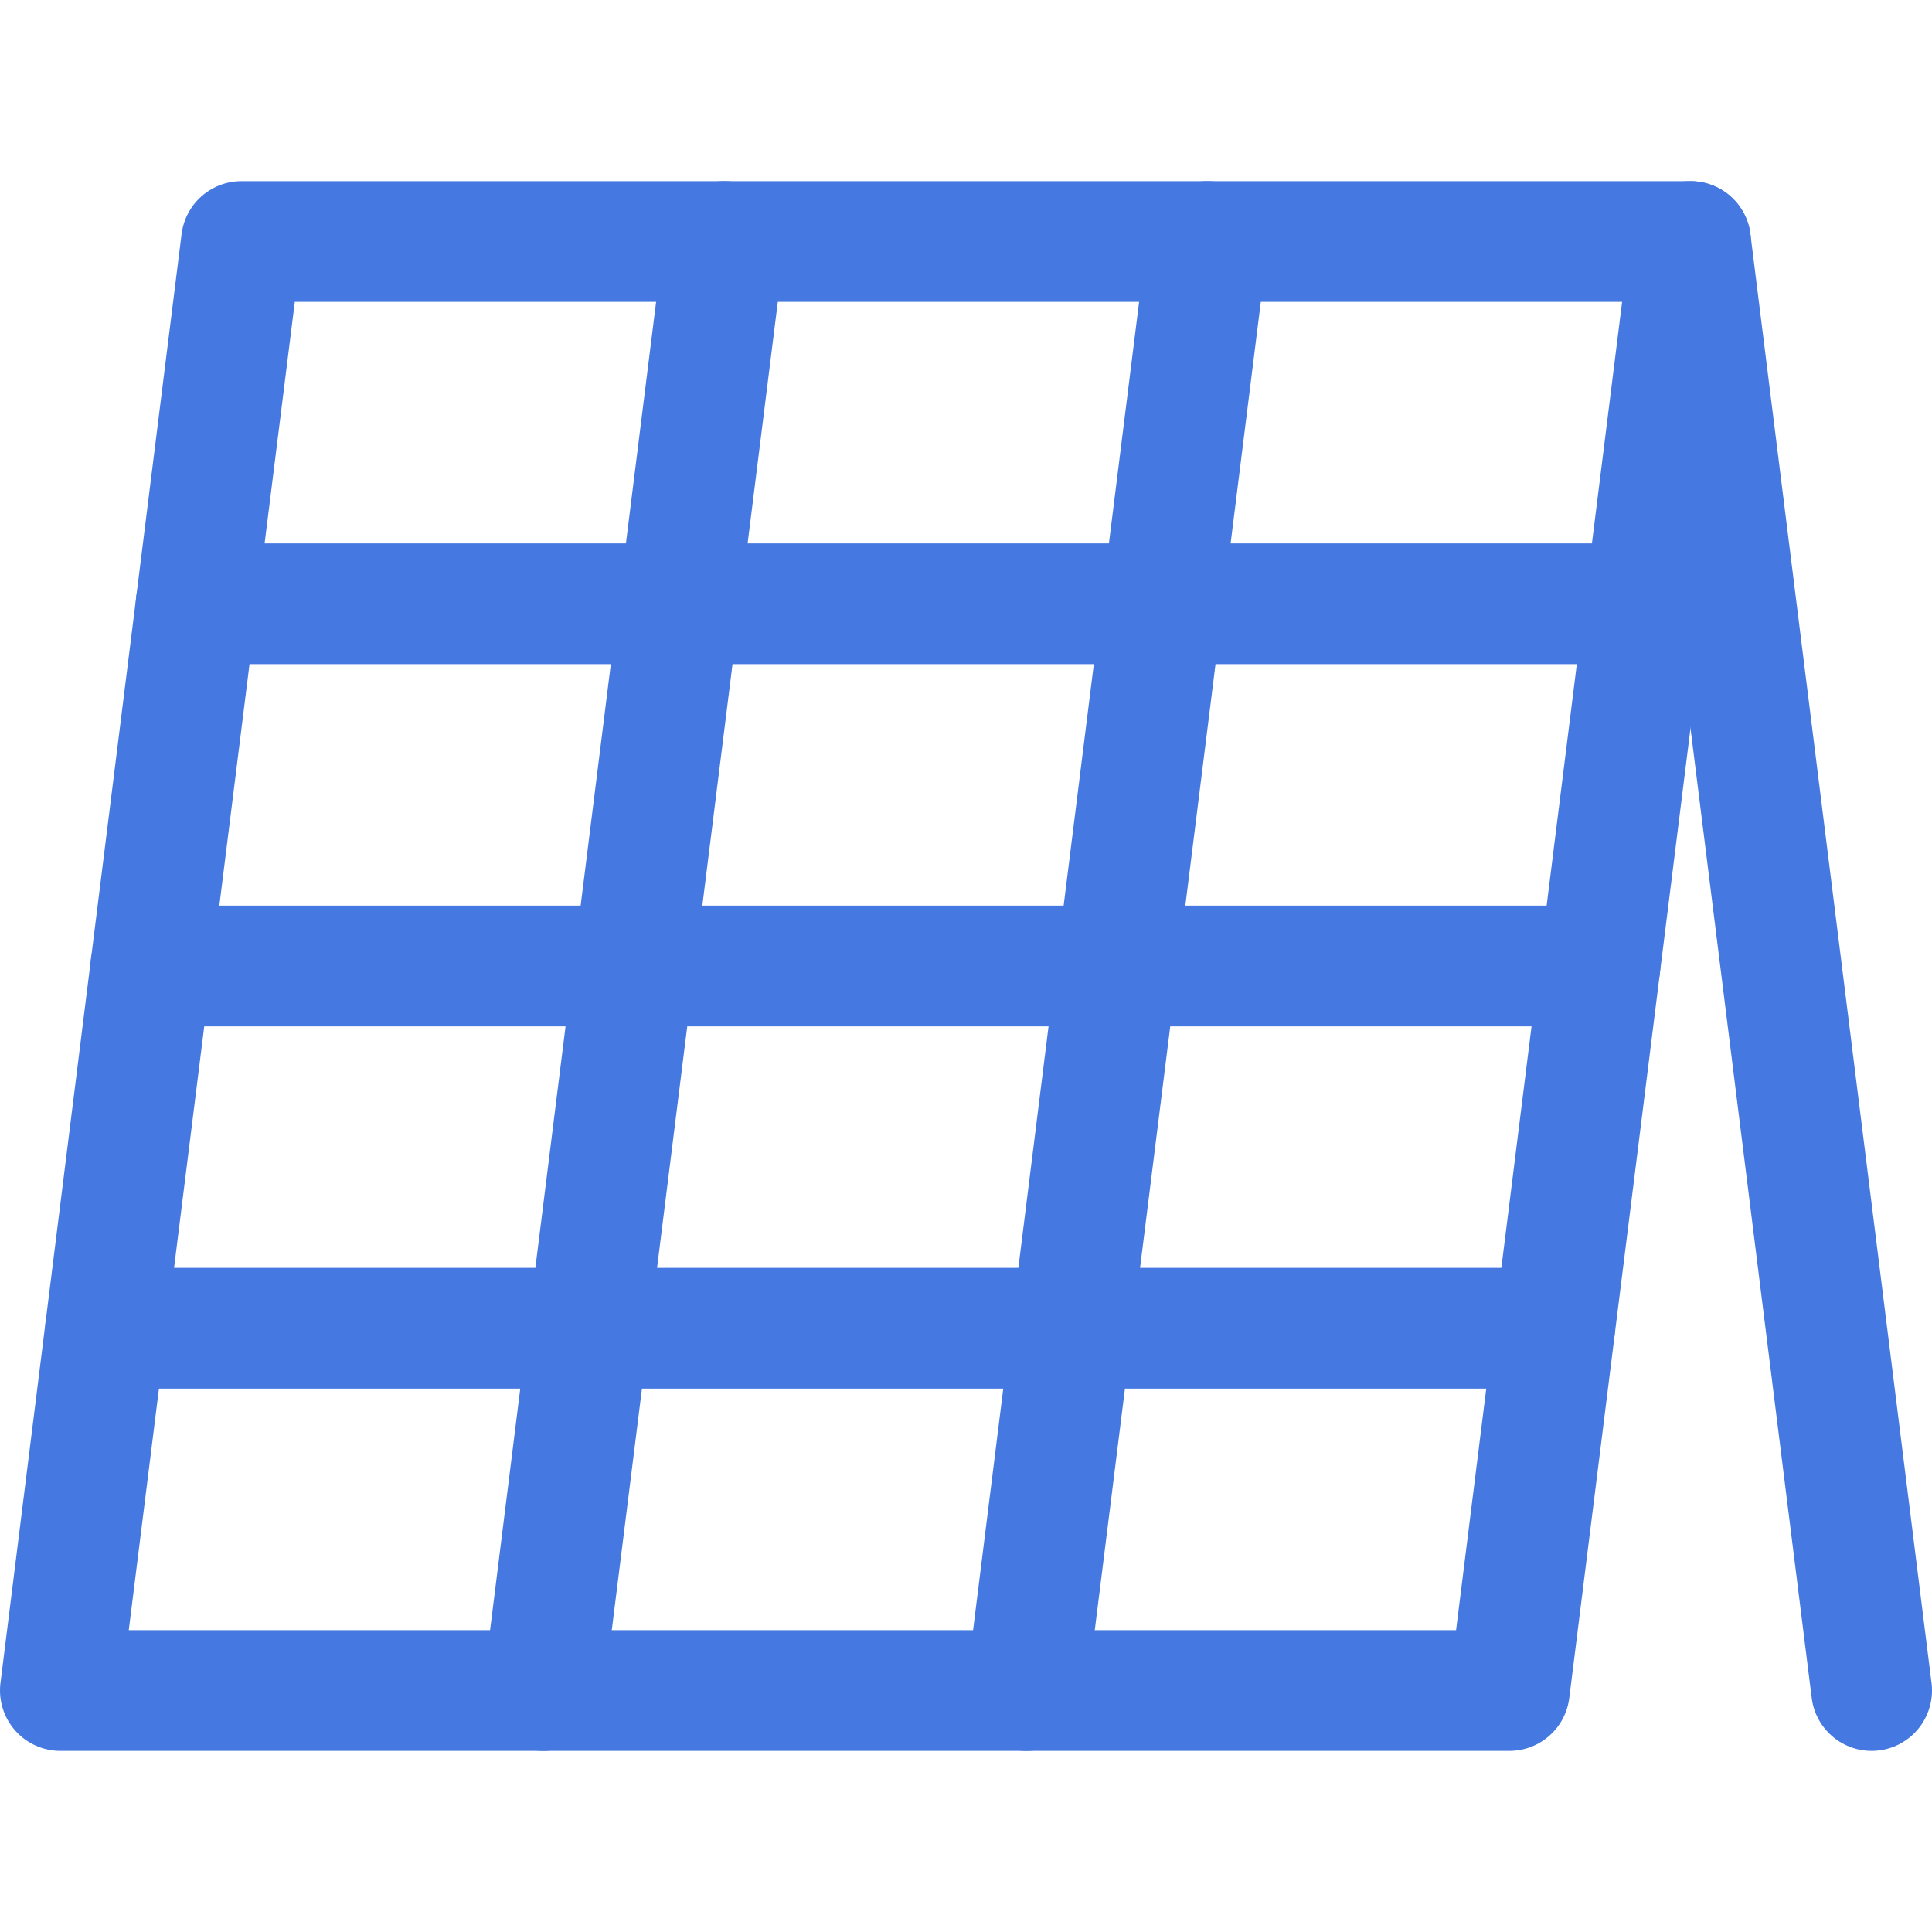 <svg xmlns="http://www.w3.org/2000/svg" viewBox="0 0 24 24" stroke-width="1.5px" height="48" width="48"><defs></defs><title>calendar-2</title><polygon points="21 3 3 3 0.75 21 18.75 21 21 3" fill="none" stroke="#4579e1" stroke-linecap="round" stroke-linejoin="round"></polygon><line x1="21" y1="3" x2="23.25" y2="21" fill="none" stroke="#4579e1" stroke-linecap="round" stroke-linejoin="round"></line><line x1="9" y1="3" x2="6.75" y2="21" fill="none" stroke="#4579e1" stroke-linecap="round" stroke-linejoin="round"></line><line x1="15" y1="3" x2="12.75" y2="21" fill="none" stroke="#4579e1" stroke-linecap="round" stroke-linejoin="round"></line><line x1="2.437" y1="7.5" x2="20.437" y2="7.5" fill="none" stroke="#4579e1" stroke-linecap="round" stroke-linejoin="round"></line><line x1="1.312" y1="16.5" x2="19.312" y2="16.5" fill="none" stroke="#4579e1" stroke-linecap="round" stroke-linejoin="round"></line><line x1="1.875" y1="12" x2="19.875" y2="12" fill="none" stroke="#4579e1" stroke-linecap="round" stroke-linejoin="round"></line></svg>